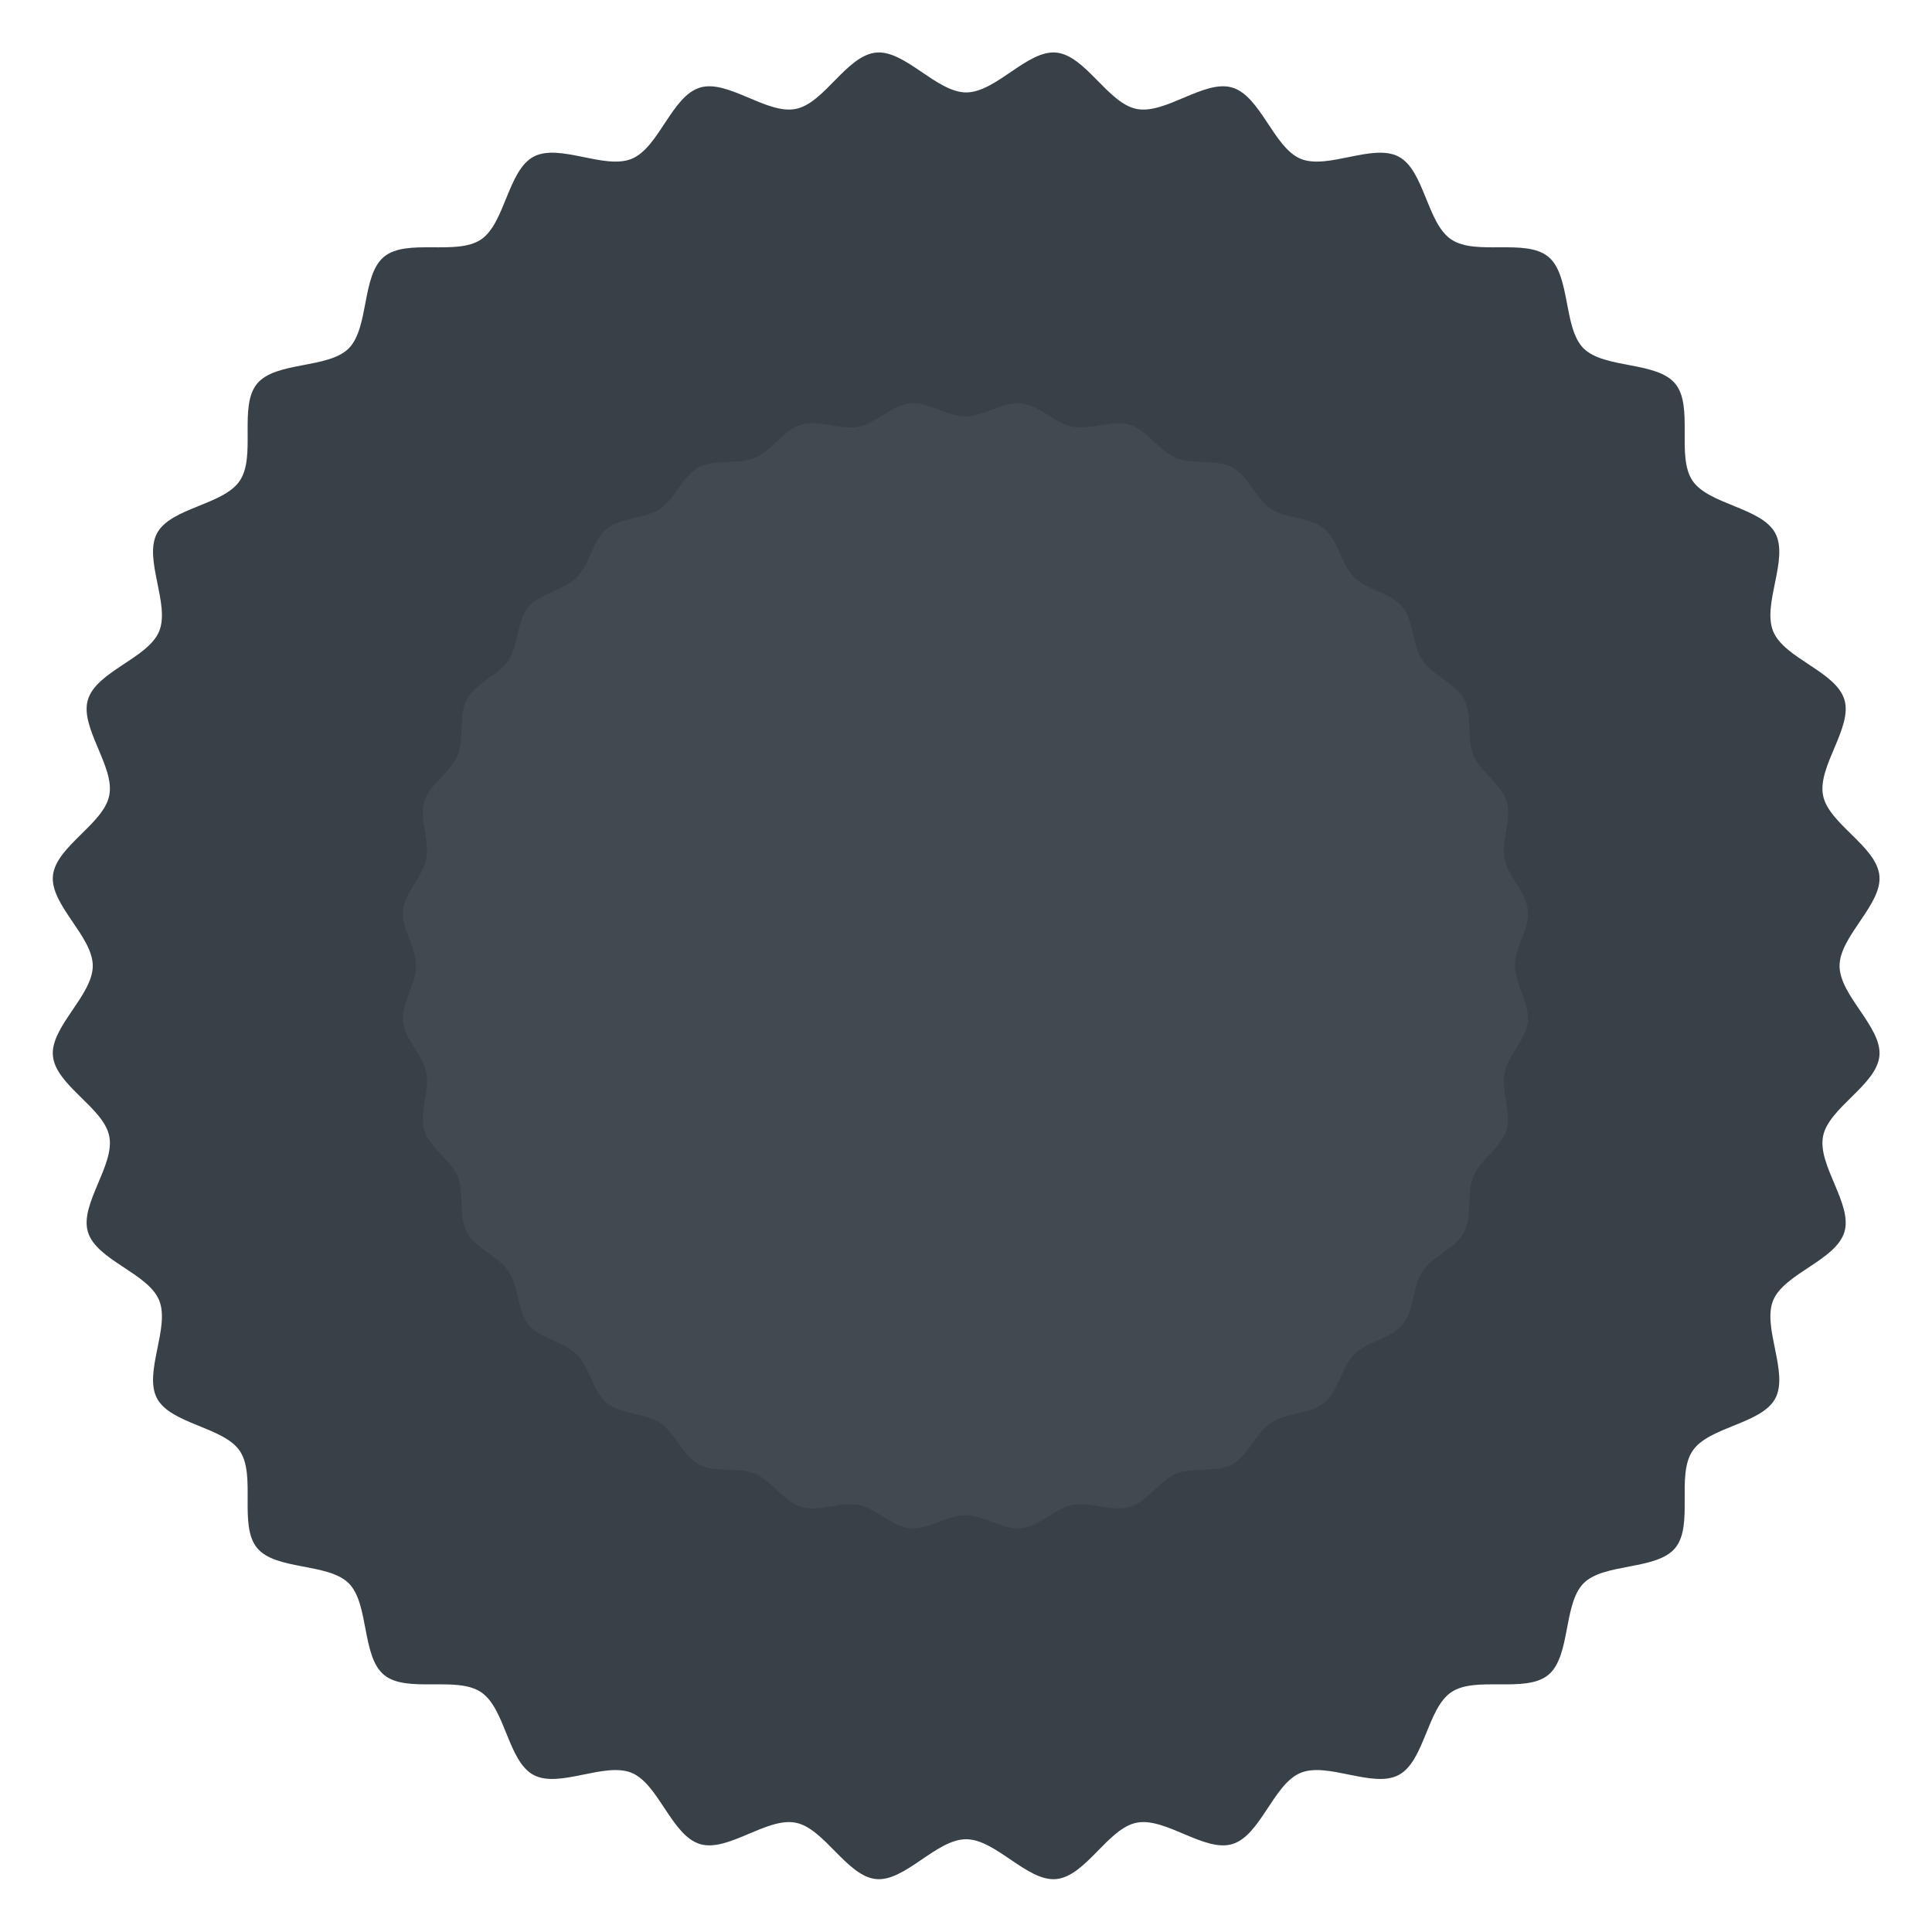 <?xml version="1.0" encoding="utf-8"?>
<!-- Generator: Adobe Illustrator 20.1.0, SVG Export Plug-In . SVG Version: 6.00 Build 0)  -->
<svg version="1.1" id="Layer_1" xmlns="http://www.w3.org/2000/svg" xmlns:xlink="http://www.w3.org/1999/xlink" x="0px" y="0px"
	 viewBox="0 0 562.3 562.3" style="enable-background:new 0 0 562.3 562.3;" xml:space="preserve">
<style type="text/css">
	.st0{fill:#394148;}
	.st1{fill:#414a51;}
</style>
<g>
	<path class="st0" d="M27,281.1c0,8.6-12.4,17.8-11.6,26.2c0.8,8.6,14.8,15.1,16.4,23.4c1.7,8.4-8.7,19.8-6.2,27.9
		c2.5,8.2,17.4,11.9,20.7,19.8c3.3,7.9-4.6,21.1-0.6,28.6c4,7.5,19.4,8.3,24.1,15.3c4.8,7.1-0.4,21.6,5,28.2
		c5.4,6.6,20.6,4.3,26.7,10.3c6,6,3.7,21.3,10.3,26.7c6.6,5.4,21.1,0.2,28.2,5c7.1,4.7,7.8,20.1,15.3,24.1c7.5,4,20.7-3.9,28.6-0.6
		c7.8,3.3,11.6,18.2,19.8,20.7c8.1,2.5,19.5-7.9,27.9-6.2c8.3,1.6,14.9,15.6,23.4,16.4c8.4,0.8,17.5-11.6,26.2-11.6
		c8.6,0,17.8,12.4,26.2,11.6c8.6-0.8,15.1-14.8,23.4-16.4c8.4-1.7,19.8,8.7,27.9,6.2c8.2-2.5,11.9-17.4,19.8-20.7
		c7.9-3.3,21.1,4.6,28.6,0.6c7.5-4,8.3-19.4,15.3-24.1c7.1-4.8,21.6,0.4,28.2-5c6.6-5.4,4.3-20.6,10.3-26.7c6-6,21.3-3.7,26.7-10.3
		c5.4-6.6,0.2-21.1,5-28.2c4.7-7.1,20.1-7.8,24.1-15.3c4-7.5-3.9-20.7-0.6-28.6c3.3-7.8,18.2-11.6,20.7-19.8
		c2.5-8.1-7.9-19.5-6.2-27.9c1.6-8.3,15.6-14.9,16.4-23.4c0.8-8.4-11.6-17.5-11.6-26.2c0-8.6,12.4-17.8,11.6-26.2
		c-0.8-8.6-14.8-15.1-16.4-23.4c-1.7-8.4,8.7-19.8,6.2-27.9c-2.5-8.2-17.4-11.9-20.7-19.8c-3.3-7.9,4.6-21.1,0.6-28.6
		c-4-7.5-19.4-8.3-24.1-15.3c-4.8-7.1,0.4-21.6-5-28.2c-5.4-6.6-20.6-4.3-26.7-10.3c-6-6-3.7-21.3-10.3-26.7
		c-6.6-5.4-21.1-0.2-28.2-5c-7.1-4.7-7.8-20.1-15.3-24.1c-7.5-4-20.7,3.9-28.6,0.6c-7.8-3.3-11.6-18.2-19.8-20.7
		c-8.1-2.5-19.5,7.9-27.9,6.2c-8.3-1.6-14.9-15.6-23.4-16.4c-8.4-0.8-17.5,11.6-26.2,11.6c-8.6,0-17.8-12.4-26.2-11.6
		c-8.6,0.8-15.1,14.8-23.4,16.4c-8.4,1.7-19.8-8.7-27.9-6.2c-8.2,2.5-11.9,17.4-19.8,20.7c-7.9,3.3-21.1-4.6-28.6-0.6
		c-7.5,4-8.3,19.4-15.3,24.1c-7.1,4.8-21.6-0.4-28.2,5c-6.6,5.4-4.3,20.6-10.3,26.7c-6,6-21.3,3.7-26.7,10.3
		c-5.4,6.6-0.2,21.1-5,28.2c-4.7,7.1-20.1,7.8-24.1,15.3c-4,7.5,3.9,20.7,0.6,28.6c-3.3,7.8-18.2,11.6-20.7,19.8
		c-2.5,8.1,7.9,19.5,6.2,27.9c-1.6,8.3-15.6,14.9-16.4,23.4C14.6,263.4,27,272.5,27,281.1z"/>
	<path class="st1" d="M121.1,281.1c0,5.4-4.3,10.9-3.8,16.1c0.5,5.3,5.8,9.9,6.8,15.1c1,5.2-2.1,11.5-0.6,16.6
		c1.5,5.1,7.6,8.6,9.7,13.5c2,4.9,0.2,11.7,2.7,16.3c2.5,4.7,9.2,6.9,12.1,11.3c3,4.4,2.5,11.4,5.8,15.5c3.4,4.1,10.3,5,14.1,8.7
		c3.8,3.8,4.6,10.7,8.7,14.1c4.1,3.4,11.1,2.9,15.5,5.8c4.4,2.9,6.6,9.6,11.3,12.1c4.7,2.5,11.4,0.7,16.3,2.7
		c4.9,2,8.4,8.1,13.5,9.7c5.1,1.5,11.3-1.6,16.6-0.6c5.2,1,9.8,6.3,15.1,6.8c5.2,0.5,10.8-3.8,16.1-3.8c5.4,0,10.9,4.3,16.1,3.8
		c5.3-0.5,9.9-5.8,15.1-6.8c5.2-1,11.5,2.1,16.6,0.6c5.1-1.5,8.6-7.6,13.5-9.7c4.9-2,11.7-0.2,16.3-2.7c4.7-2.5,6.9-9.2,11.3-12.1
		c4.4-3,11.4-2.5,15.5-5.8c4.1-3.4,5-10.3,8.7-14.1c3.8-3.8,10.7-4.6,14.1-8.7c3.4-4.1,2.9-11.1,5.8-15.5c2.9-4.4,9.6-6.6,12.1-11.3
		c2.5-4.7,0.7-11.4,2.7-16.3c2-4.9,8.1-8.4,9.7-13.5c1.5-5.1-1.6-11.3-0.6-16.6c1-5.2,6.3-9.8,6.8-15.1c0.5-5.2-3.8-10.8-3.8-16.1
		c0-5.4,4.3-10.9,3.8-16.1c-0.5-5.3-5.8-9.9-6.8-15.1c-1-5.2,2.1-11.5,0.6-16.6c-1.5-5.1-7.6-8.6-9.7-13.5c-2-4.9-0.2-11.7-2.7-16.3
		c-2.5-4.7-9.2-6.9-12.1-11.3c-3-4.4-2.5-11.4-5.8-15.5c-3.4-4.1-10.3-5-14.1-8.7s-4.6-10.7-8.7-14.1c-4.1-3.4-11.1-2.9-15.5-5.8
		c-4.4-2.9-6.6-9.6-11.3-12.1c-4.7-2.5-11.4-0.7-16.3-2.7c-4.9-2-8.4-8.1-13.5-9.7c-5.1-1.5-11.3,1.6-16.6,0.6
		c-5.2-1-9.8-6.3-15.1-6.8c-5.2-0.5-10.8,3.8-16.1,3.8c-5.4,0-10.9-4.3-16.1-3.8c-5.3,0.5-9.9,5.8-15.1,6.8
		c-5.2,1-11.5-2.1-16.6-0.6c-5.1,1.5-8.6,7.6-13.5,9.7c-4.9,2-11.7,0.2-16.3,2.7c-4.7,2.5-6.9,9.2-11.3,12.1
		c-4.4,3-11.4,2.5-15.5,5.8c-4.1,3.4-5,10.3-8.7,14.1c-3.8,3.8-10.7,4.6-14.1,8.7c-3.4,4.1-2.9,11.1-5.8,15.5
		c-2.9,4.4-9.6,6.6-12.1,11.3c-2.5,4.7-0.7,11.4-2.7,16.3c-2,4.9-8.1,8.4-9.7,13.5c-1.5,5.1,1.6,11.3,0.6,16.6
		c-1,5.2-6.3,9.8-6.8,15.1C116.8,270.2,121.1,275.8,121.1,281.1z"/>
</g>
</svg>
